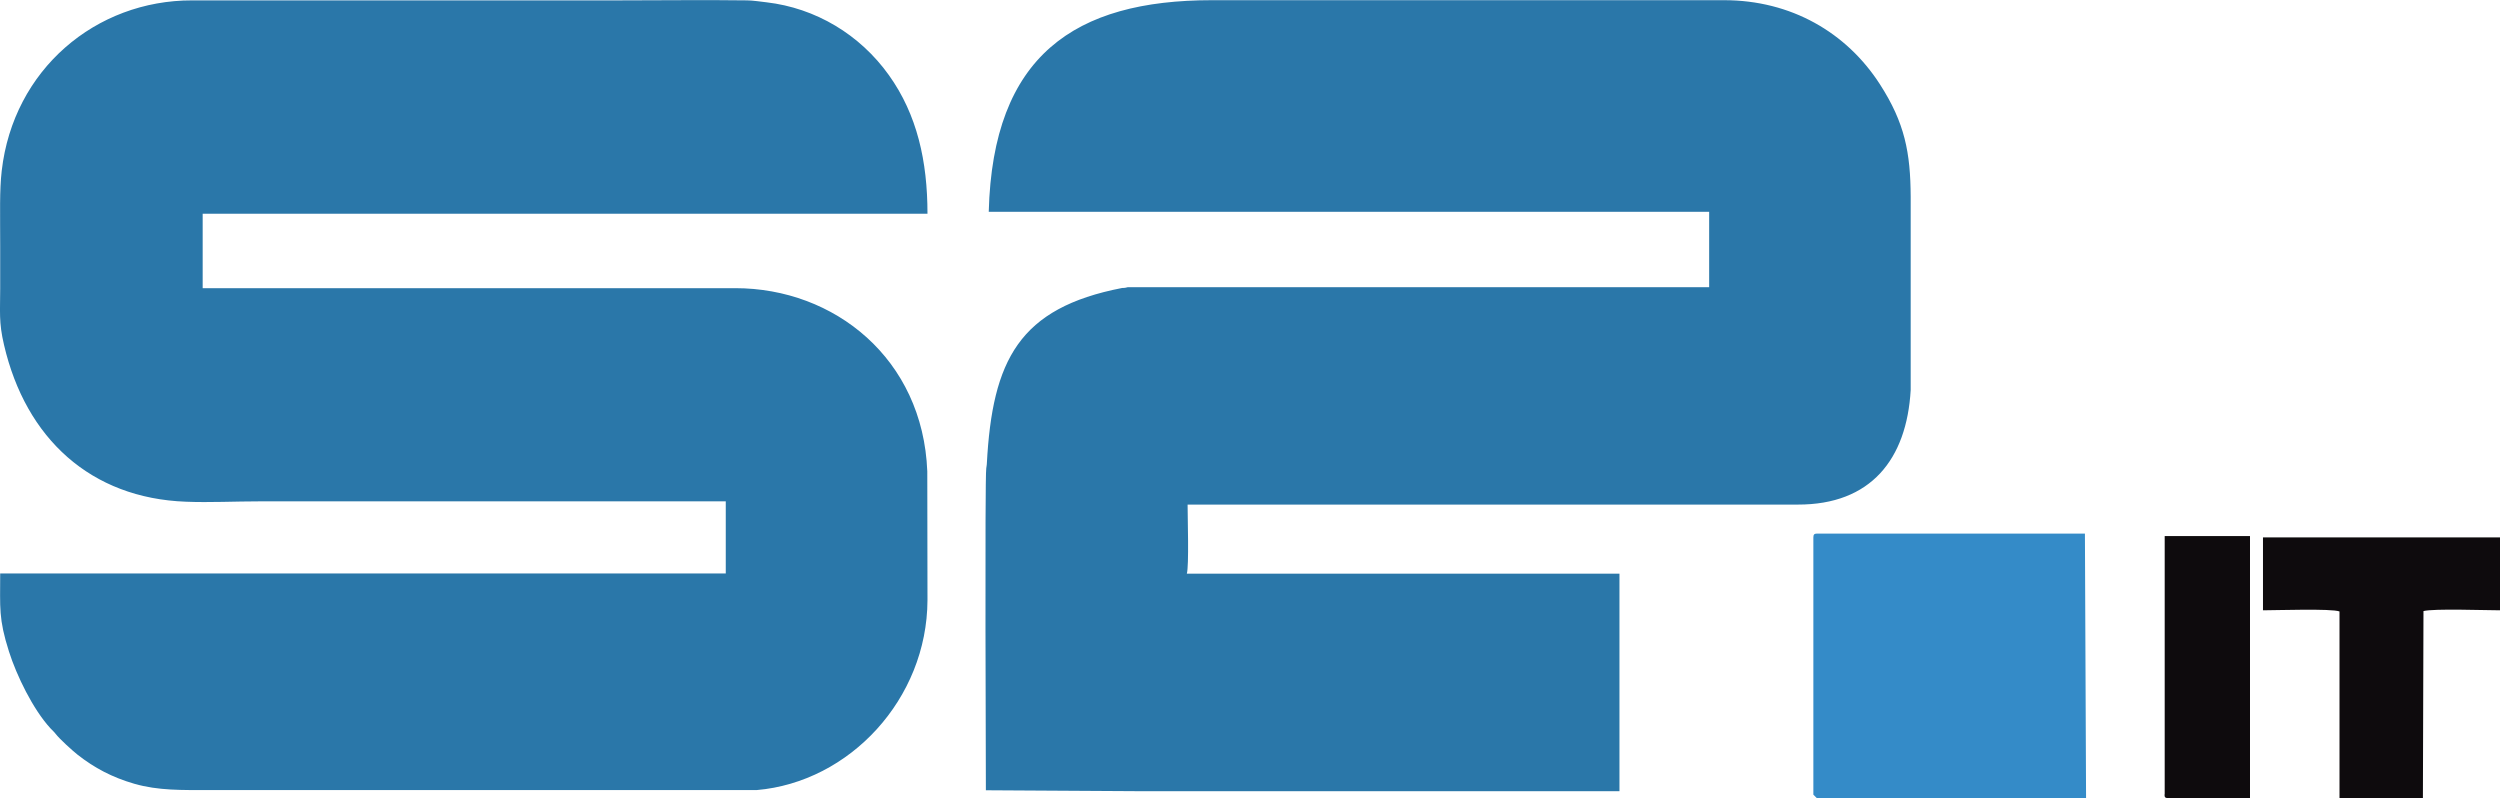 <svg xmlns="http://www.w3.org/2000/svg" viewBox="0 0 1310 418.3" style="enable-background:new 0 0 1310 418.3;"><style><![CDATA[.B{fill-rule:evenodd;clip-rule:evenodd;fill:#2A77A9}.E{fill-rule:evenodd;clip-rule:evenodd;fill:#0E0B0D}]]></style><path class="B" d="M588 150.9c-54 10.5-68 37.7-70.9 92.1-.1 1.4 0-.1-.1 1l-.2 1.4c-.8 4.9-.2 164.1-.2 168.7l82.4.5h249.6v-114H621.9c1.2-4 .4-29.9.4-36.2H942c38.3.1 57.1-23.7 59.2-60V103.2c-.1-23.3-3.1-38.8-16.1-59C967.6 17 938.5.1 903.4.1H635C563.3.1 520.2 29 518.1 111h377.5v39.5H590.9c-.8.2-1.3.4-2.9.4zM365.9 300.5H.1c0 18.1-.9 23.6 4.6 40.9 4 12.6 12.6 30.3 21.7 40.2 1 1.1 1.9 1.8 2.8 3 2.1 2.7 8.6 8.6 11.5 10.9 8.8 6.9 18 11.8 29.7 15.2C83 414.3 95 414 110.9 414h285.6c48.8-4.2 89.3-47.8 89.5-99.5l-.1-67.5c-2.3-59.1-48.7-96-100.6-96H106.2v-39H486c0-27.5-5.4-51.9-20.2-72.6-15.2-21.3-38.4-35.2-64.2-38.2-2.8-.3-7.2-1-10.2-1-21.8-.3-45.2 0-67.1 0H100.7C50.2.1 7 36.4.9 89.5c-1.2 10.5-.8 22-.8 39.4v22.3c0 12.1-.8 17.6 2 29.5 11.4 49.1 45.5 80.4 95.4 82.2 12.4.5 25.4-.2 39.3-.2h243.5v37.8h-14.4z"/><path d="M950.2 281.6v134.8l1.9 1.9h141l-.6-138.7H952.1c-1.4 0-1.9.5-1.9 2z" fill-rule="evenodd" clip-rule="evenodd" fill="#348bc8"/><path class="E" d="M1185.7 319.8c6.4 0 36.3-1 40.2.6v97.9h43.7l.3-98.1c5.5-1.4 32.5-.4 40.2-.4v-38.2h-124.3v38.2h-.1zm-51.5 96.5c0 1.5.4 1.9 1.9 1.9h42.9V280.9h-44.7v135.4h-.1z"/></svg>